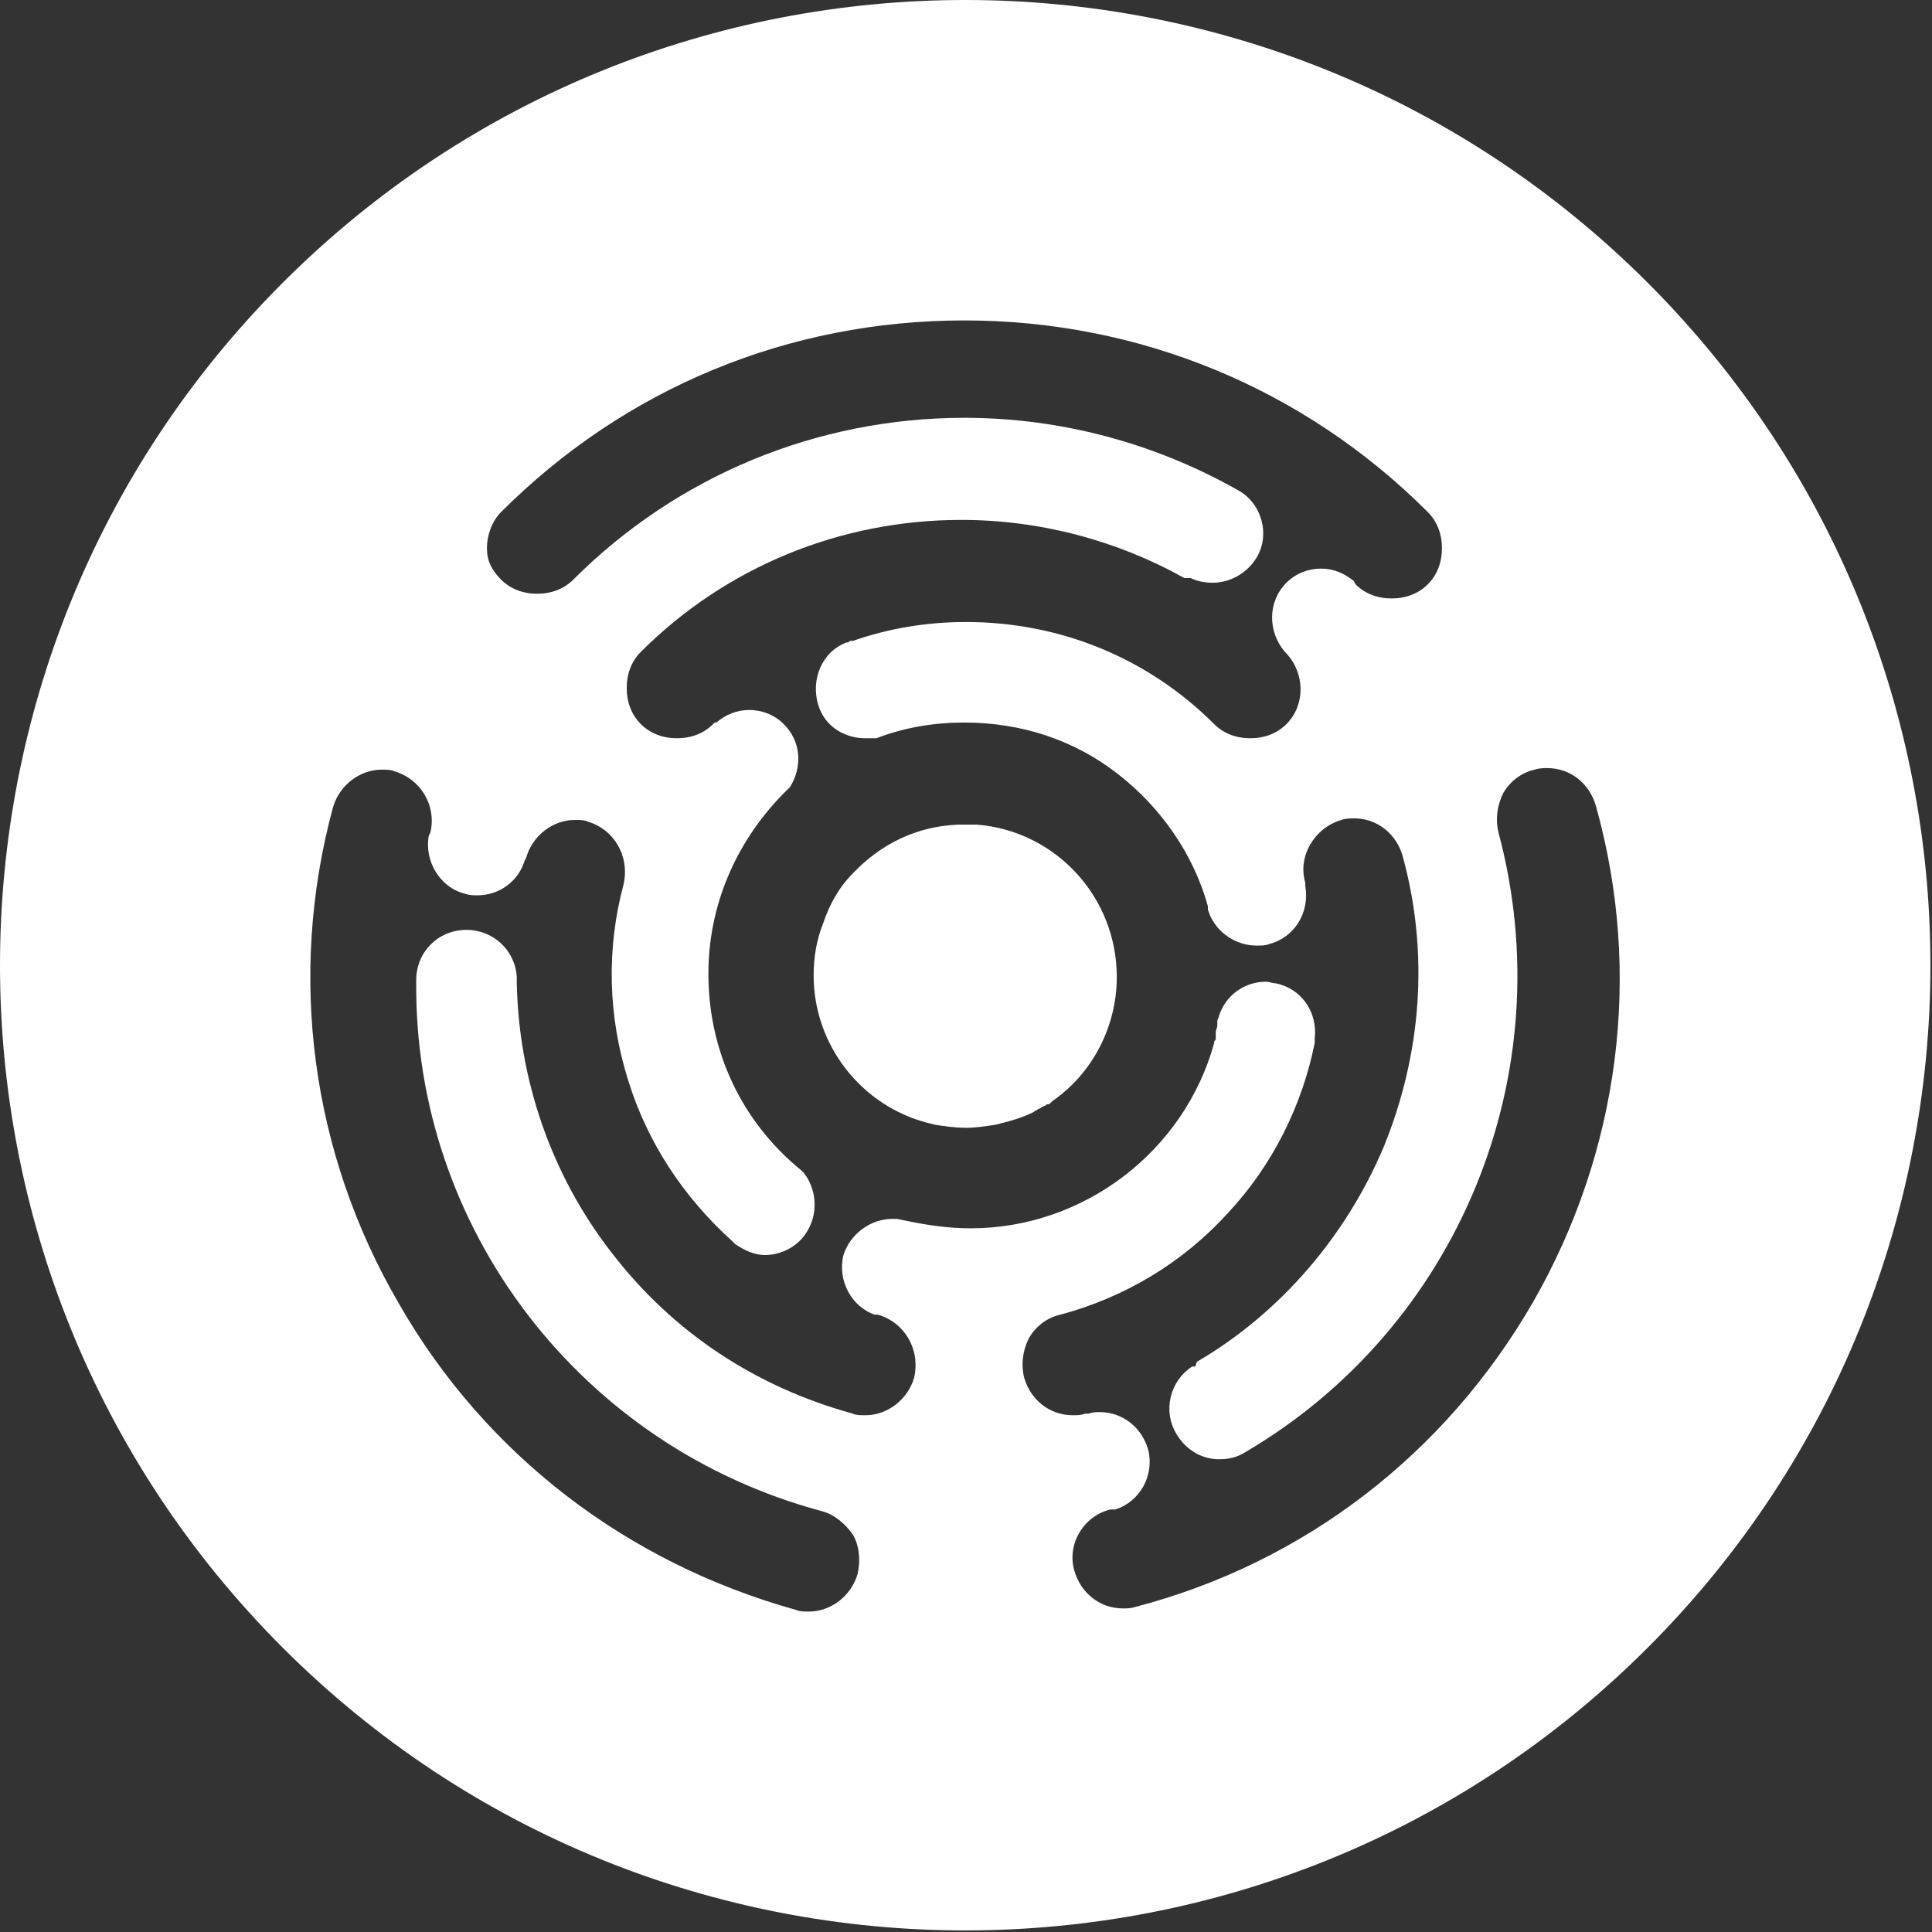 <?xml version="1.0" encoding="UTF-8"?>
<svg width="123px" height="123px" viewBox="0 0 123 123" version="1.1" xmlns="http://www.w3.org/2000/svg" xmlns:xlink="http://www.w3.org/1999/xlink">
    <rect x="0" y="0" width="123" height="123" fill="#333333" stroke="none"/>
    <!-- Generator: Sketch 48.2 (47327) - http://www.bohemiancoding.com/sketch -->
    <title>Group</title>
    <desc>Created with Sketch.</desc>
    <defs></defs>
    <g id="Page-1" stroke="none" stroke-width="1" fill="none" fill-rule="evenodd">
        <g id="Group" fill="#FFFFFF" fill-rule="nonzero">
            <path d="M62.2,52.5 L61.9,52.5 C61.6,52.5 61.4,52.5 61.2,52.5 C61.1,52.5 61.1,52.5 61,52.5 C58.4,52.6 56.1,53.7 54.3,55.6 C53.4,56.5 52.8,57.6 52.4,58.8 C52,59.8 51.8,60.9 51.8,62.1 C51.8,66.5 54.8,70.4 59.1,71.5 L59.5,71.6 C60.1,71.7 60.8,71.8 61.5,71.8 C62.1,71.8 62.8,71.7 63.4,71.6 C64.2,71.4 65,71.2 65.8,70.8 C65.9,70.7 66,70.7 66.1,70.6 C66.2,70.6 66.3,70.5 66.3,70.5 L66.5,70.4 C66.6,70.4 66.6,70.3 66.7,70.3 L66.8,70.3 L67,70.1 C69.6,68.3 71.1,65.3 71.1,62.2 C71.1,57.1 67.2,52.9 62.2,52.5 Z" id="Shape"></path>
            <path d="M104.9,18 C80.9,-6 42,-6 18,18 C-6,42 -6,80.9 18,104.9 C42,128.9 80.9,128.9 104.9,104.9 C128.9,80.9 128.9,42 104.9,18 Z M97.6,82.9 C92,92.6 83,99.5 72.3,102.3 C72,102.4 71.7,102.4 71.5,102.4 C70,102.4 68.8,101.4 68.4,100 C67.9,98.3 69,96.5 70.7,96.1 C70.7,96.1 70.7,96.1 70.8,96.1 L71,96.1 C72.6,95.6 73.5,93.9 73.1,92.3 C72.7,90.9 71.5,89.9 70,89.9 C69.8,89.9 69.6,89.9 69.3,90 L69.1,90 C68.8,90.1 68.6,90.1 68.3,90.1 C66.8,90.1 65.6,89.1 65.2,87.7 C65,86.9 65.1,86 65.5,85.2 C65.9,84.5 66.6,83.9 67.5,83.7 C71.6,82.6 75.3,80.4 78.2,77.2 C81,74.2 82.9,70.4 83.7,66.4 C83.7,66.4 83.7,66.3 83.7,66.3 C83.7,66.3 83.7,66.2 83.7,66.2 C83.7,66.2 83.7,66.1 83.7,66.1 C83.9,64.4 82.8,62.9 81.2,62.6 C81,62.6 80.8,62.5 80.6,62.5 C79.2,62.5 78,63.4 77.6,64.7 C77.6,64.8 77.5,64.9 77.5,65 L77.5,65.1 C77.5,65.1 77.5,65.1 77.5,65.1 C77.5,65.1 77.5,65.2 77.5,65.2 L77.5,65.3 C77.5,65.4 77.4,65.6 77.4,65.7 C77.4,65.8 77.4,65.8 77.4,65.9 C77.4,65.9 77.4,66 77.4,66 C77.4,66 77.4,66.1 77.4,66.1 C77.4,66.2 77.4,66.2 77.3,66.3 L77.3,66.4 C75.4,73.3 69,78.2 61.8,78.2 C60.4,78.2 59,78 57.6,77.7 L57.1,77.6 C57,77.6 56.9,77.6 56.8,77.6 C55.4,77.6 54.1,78.6 53.7,79.9 C53.3,81.5 54.2,83.2 55.7,83.7 L55.8,83.7 C55.8,83.7 55.9,83.7 55.9,83.7 C57.6,84.2 58.6,85.9 58.2,87.7 C57.8,89.1 56.5,90.1 55.1,90.1 C54.8,90.1 54.5,90.1 54.3,90 C48.1,88.3 42.8,84.8 38.9,79.7 C35.1,74.8 33,68.7 32.9,62.5 C32.9,62.5 32.9,62.4 32.9,62.4 C32.9,62.4 32.9,62.3 32.9,62.3 C32.9,62.3 32.9,62.2 32.9,62.2 C32.8,60.5 31.4,59.2 29.7,59.2 C27.9,59.2 26.5,60.6 26.5,62.4 C26.3,78.2 37,92.1 52.3,96.2 C53.1,96.4 53.8,97 54.3,97.7 C54.7,98.4 54.8,99.3 54.6,100.2 C54.2,101.6 52.9,102.6 51.5,102.6 C51.2,102.6 50.9,102.6 50.7,102.5 C39.9,99.5 30.9,92.6 25.4,83 C19.8,73.4 18.3,62.1 21.2,51.4 C21.6,50 22.9,49 24.3,49 C24.6,49 24.9,49 25.1,49.1 C26.8,49.6 27.8,51.3 27.4,53 L27.3,53.2 C27,54.8 28,56.5 29.6,56.9 C29.9,57 30.1,57 30.4,57 C31.8,57 33,56.1 33.4,54.8 L33.5,54.6 C33.9,53.2 35.2,52.2 36.6,52.2 C36.9,52.2 37.2,52.2 37.4,52.3 C39.1,52.8 40.1,54.5 39.7,56.3 C38.6,60.4 38.7,64.7 40,68.8 C41.2,72.7 43.5,76.2 46.6,79 C46.6,79 46.6,79 46.6,79 C46.6,79 46.7,79.1 46.7,79.1 L46.8,79.2 C47.4,79.6 48,79.9 48.7,79.9 C49.6,79.9 50.5,79.5 51.1,78.8 C52.1,77.6 52.1,75.9 51.2,74.7 L51.1,74.6 L51,74.5 C47.2,71.4 45.1,66.9 45.1,62 C45.1,57.7 46.8,53.7 49.8,50.6 L50.3,50.1 C51.1,48.8 51,47.2 49.9,46.1 C49.3,45.5 48.5,45.2 47.7,45.2 C46.9,45.2 46.2,45.5 45.6,46 L45.5,46 C45.5,46 45.4,46.1 45.4,46.1 C44.8,46.7 44,47 43.1,47 C42.2,47 41.4,46.7 40.8,46.1 C40.2,45.5 39.9,44.7 39.9,43.8 C39.9,42.9 40.2,42.1 40.8,41.5 C46.2,36.1 53.5,33.1 61.2,33.1 C66.2,33.1 71.1,34.4 75.4,36.8 L75.5,36.8 C75.5,36.8 75.5,36.8 75.5,36.8 L75.6,36.8 C75.6,36.8 75.7,36.8 75.7,36.8 L75.8,36.8 C76.2,37 76.7,37.1 77.2,37.1 C78.3,37.1 79.4,36.5 80,35.5 C80.9,34 80.3,32 78.8,31.2 C73.5,28.2 67.5,26.6 61.4,26.6 C52,26.6 43.1,30.3 36.5,36.9 C35.9,37.5 35.1,37.8 34.2,37.8 C33.3,37.8 32.5,37.5 31.9,36.9 C31.3,36.3 31,35.7 31,34.9 C31,34.1 31.3,33.2 31.9,32.6 C39.8,24.7 50.2,20.4 61.4,20.4 C72.5,20.4 83,24.7 90.9,32.6 C91.5,33.2 91.8,34 91.8,34.9 C91.8,35.8 91.5,36.6 90.9,37.2 C90.3,37.8 89.5,38.1 88.6,38.1 C87.7,38.1 86.9,37.8 86.3,37.2 L86.2,37 C85.6,36.5 84.9,36.2 84.1,36.2 C83.3,36.2 82.5,36.5 81.9,37.1 C80.7,38.3 80.7,40.2 81.8,41.5 L81.9,41.6 C83.1,42.9 83.1,44.9 81.9,46.1 C81.3,46.7 80.5,47 79.6,47 C78.7,47 77.9,46.7 77.3,46.1 C73.1,41.9 67.5,39.6 61.5,39.6 C59,39.6 56.6,40 54.3,40.8 C54.3,40.8 54.2,40.8 54.2,40.8 C54.1,40.8 54.1,40.8 54,40.9 C54,40.9 53.9,40.9 53.9,40.9 C52.3,41.5 51.6,43.3 52.1,44.9 C52.5,46.2 53.7,47 55.1,47 C55.3,47 55.5,47 55.6,47 L55.7,47 L55.8,47 C57.6,46.3 59.5,46 61.4,46 C65,46 68.4,47.1 71.2,49.3 C73.9,51.4 76,54.4 76.9,57.7 L76.9,57.8 C76.9,57.8 76.9,57.9 76.9,57.9 C76.9,58 77,58.1 77,58.2 C77.5,59.4 78.7,60.2 80,60.2 C80.3,60.2 80.6,60.2 80.8,60.1 C82.4,59.7 83.4,58.1 83.1,56.4 C83.1,56.4 83.1,56.4 83.1,56.4 L83.1,56.2 C82.6,54.5 83.7,52.7 85.4,52.2 C85.7,52.1 86,52.1 86.2,52.1 C87.7,52.1 88.9,53.1 89.3,54.5 C91,60.7 90.5,67.1 88.1,73 C85.7,78.7 81.5,83.6 76.2,86.7 L76.1,87 C76.1,87 76.1,87 76.1,87 C76.1,87 76.1,87 76,87 L75.9,87 C74.5,87.9 74,89.8 74.9,91.3 C75.5,92.3 76.5,92.9 77.6,92.9 C78.2,92.9 78.7,92.8 79.2,92.5 C92.9,84.5 99.5,68.3 95.4,53 C95.2,52.2 95.3,51.3 95.7,50.5 C96.1,49.8 96.8,49.2 97.7,49 C98,48.9 98.3,48.9 98.5,48.9 C100,48.9 101.2,49.9 101.6,51.3 C104.6,62 103.1,73.3 97.6,82.9 Z" id="Shape"></path>
        </g>
    </g>
</svg>
